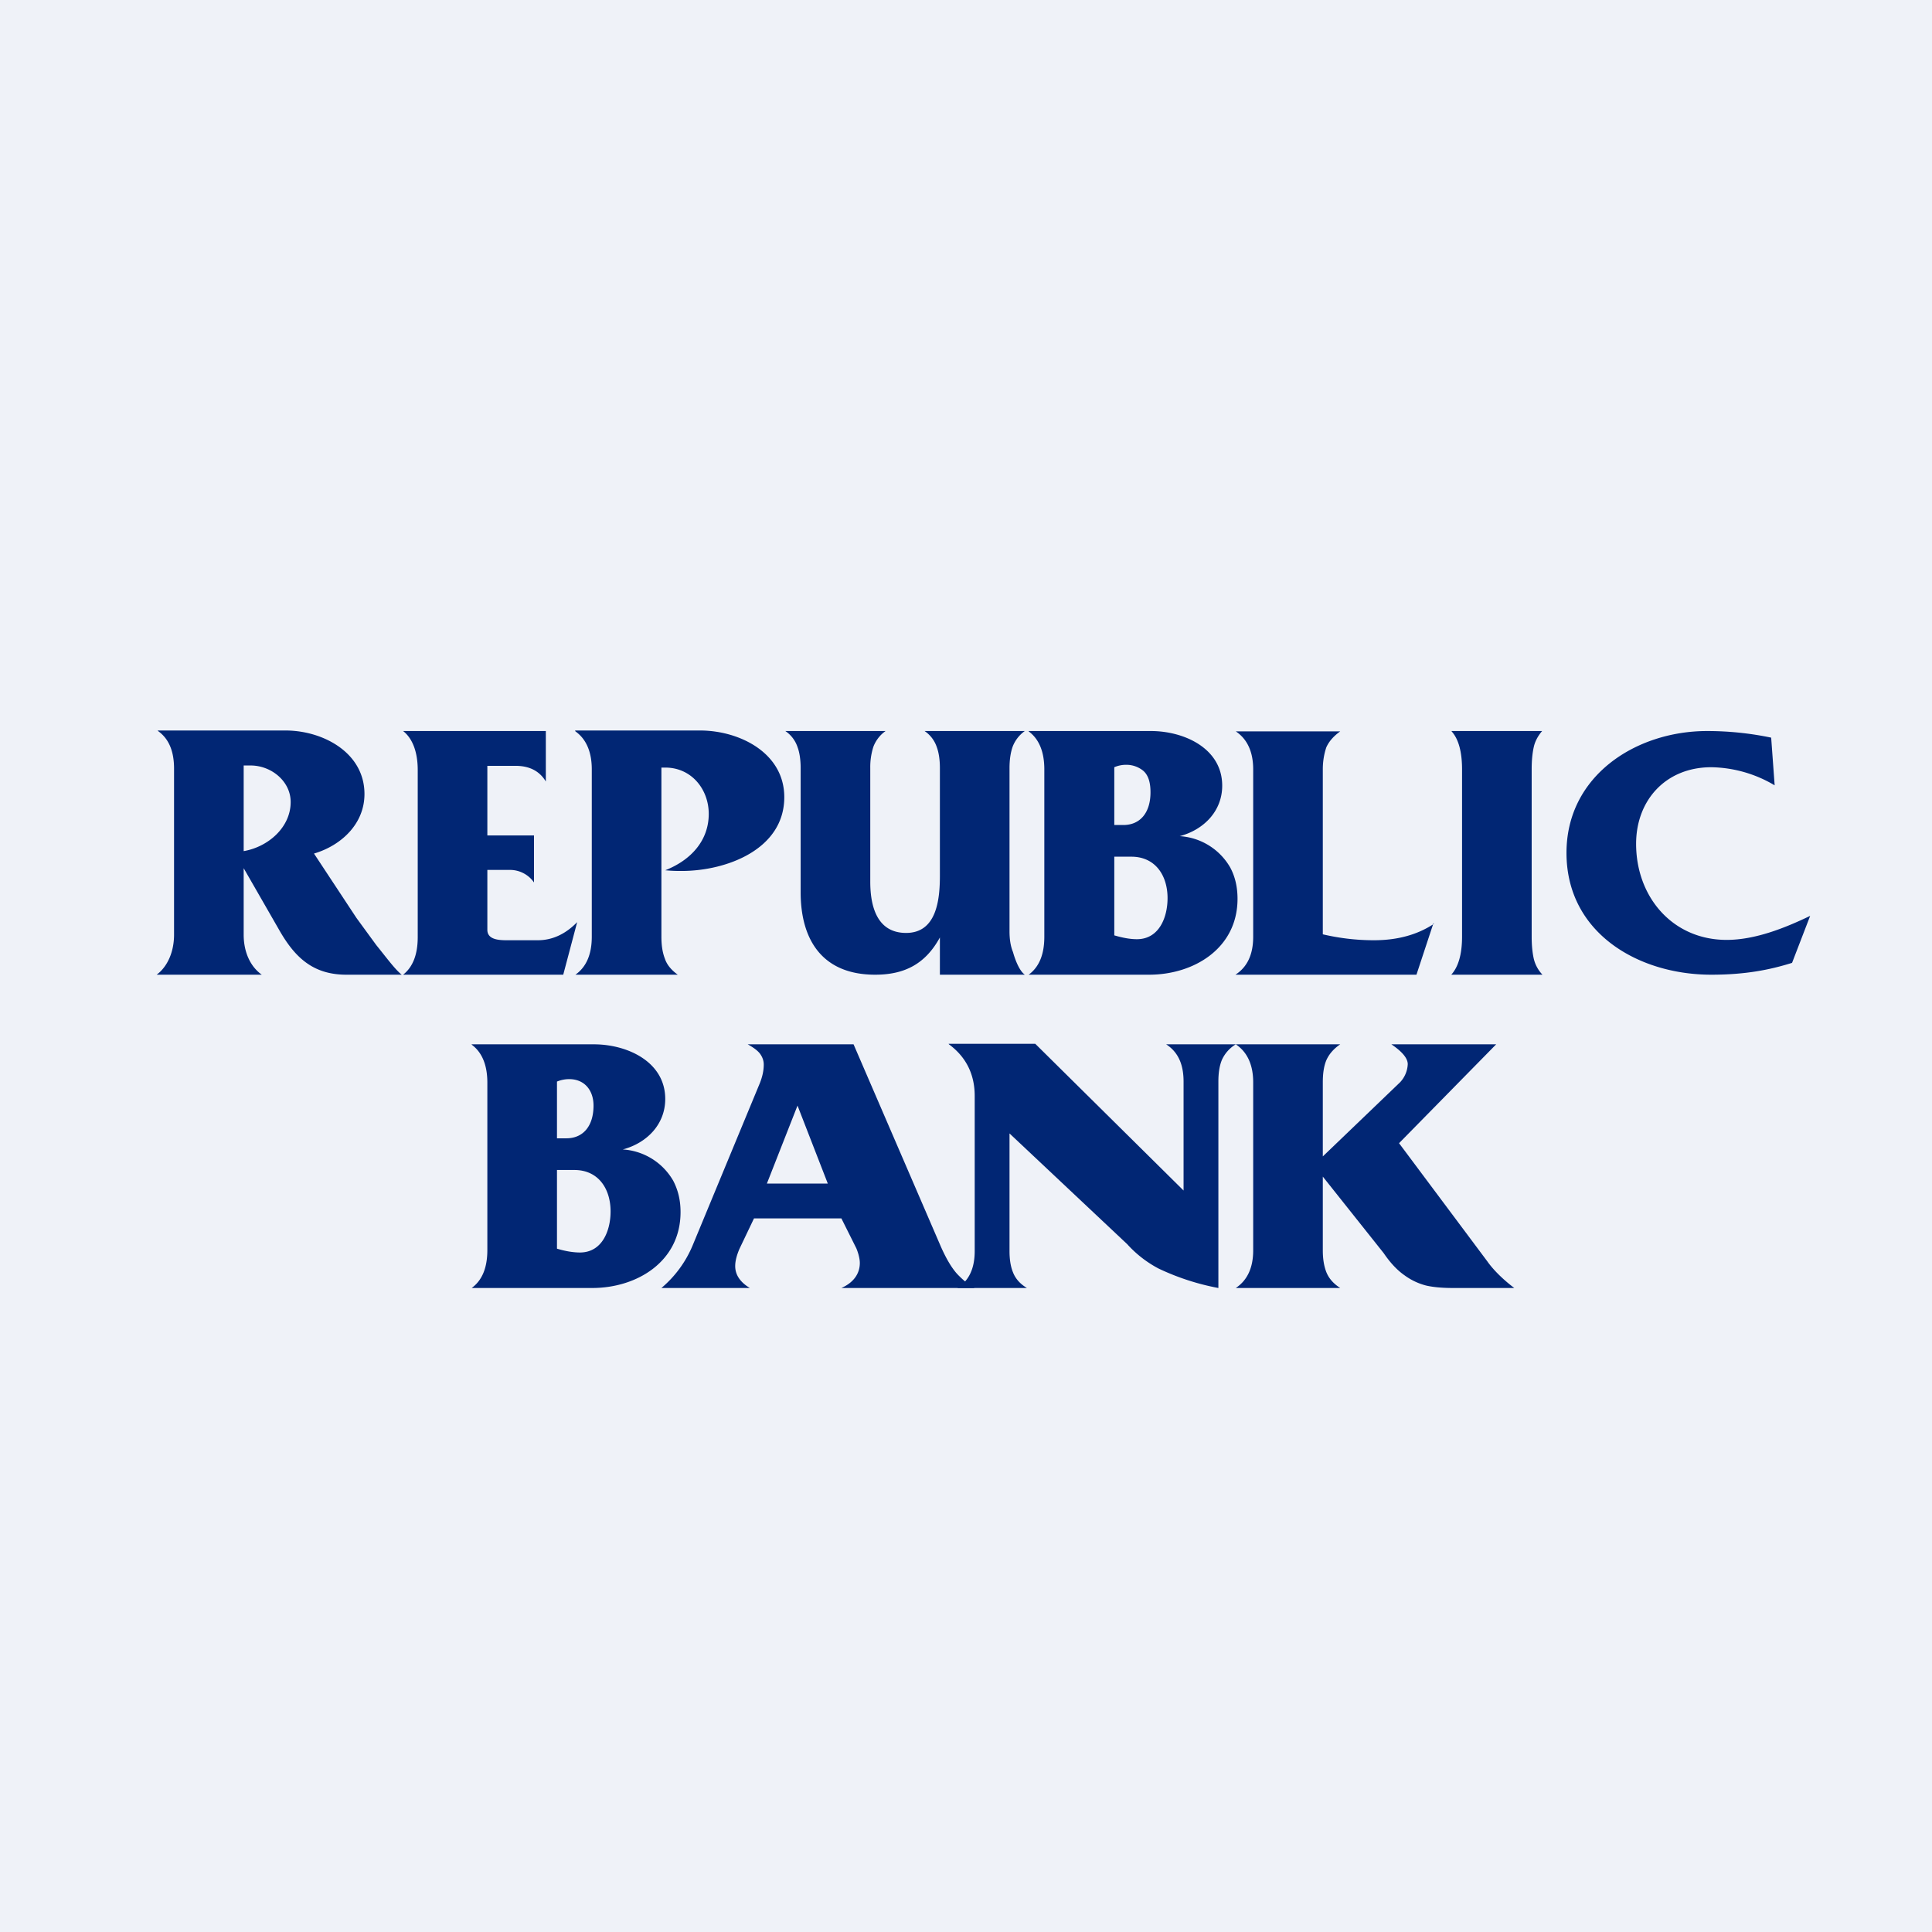 <?xml version="1.0" encoding="UTF-8"?>
<!-- generated by Finnhub -->
<svg viewBox="0 0 55.5 55.5" xmlns="http://www.w3.org/2000/svg">
<path d="M 0,0 H 55.5 V 55.5 H 0 Z" fill="rgb(239, 242, 248)"/>
<path d="M 4.53,20.985 H 8.24 C 9.3,21 10.47,21.63 10.47,22.81 C 10.47,23.67 9.8,24.29 9.02,24.52 L 10.24,26.37 L 10.81,27.15 C 11.11,27.52 11.35,27.85 11.54,28 H 9.95 C 8.97,28 8.45,27.48 8,26.68 L 7,24.94 V 26.85 C 7,27.32 7.17,27.75 7.52,28 H 4.5 C 4.8,27.78 5,27.36 5,26.85 V 22.08 C 5,21.58 4.85,21.22 4.54,21 Z M 7,22 V 24.45 C 7.7,24.33 8.35,23.77 8.35,23.04 C 8.35,22.44 7.79,21.99 7.2,21.99 H 7 Z M 11.58,21 H 15.68 V 22.45 C 15.5,22.15 15.21,22 14.81,22 H 14 V 24 H 15.34 V 25.35 A 0.84,0.84 0 0,0 14.64,24.99 H 14 V 26.71 C 14,27.03 14.42,27.01 14.65,27.01 H 15.45 C 15.87,27.01 16.25,26.83 16.58,26.49 L 16.18,28 H 11.58 C 11.86,27.78 12,27.42 12,26.92 V 22.12 C 12,21.62 11.86,21.22 11.58,21 Z" fill="rgb(1, 38, 116)"/>
<path d="M 16.52,20.985 H 20.15 C 21.27,21 22.53,21.64 22.53,22.9 C 22.53,24.4 20.87,25.02 19.58,25.02 C 19.48,25.02 19.32,25.02 19.11,25 C 19.87,24.7 20.36,24.13 20.36,23.38 C 20.36,22.68 19.87,22.05 19.11,22.05 H 19 V 26.91 C 19,27.15 19.03,27.36 19.1,27.54 C 19.16,27.72 19.29,27.87 19.47,28 H 16.53 C 16.84,27.78 17,27.42 17,26.91 V 22.1 C 17,21.6 16.84,21.23 16.53,21.01 Z M 22.56,21 H 25.44 A 0.98,0.98 0 0,0 25.09,21.45 A 1.9,1.9 0 0,0 25,22.06 V 25.33 C 25,26.03 25.19,26.8 26.03,26.8 C 26.9,26.8 27,25.86 27,25.16 V 22.06 C 27,21.83 26.97,21.62 26.91,21.46 A 0.9,0.9 0 0,0 26.56,21 H 29.44 A 0.98,0.98 0 0,0 29.09,21.45 C 29.03,21.62 29,21.83 29,22.06 V 26.75 C 29,26.98 29.03,27.18 29.1,27.35 C 29.15,27.53 29.27,27.88 29.44,28 H 27 V 26.93 C 26.59,27.68 26,28 25.14,28 C 23.64,28 23,27.02 23,25.63 V 22.06 C 23,21.83 22.97,21.62 22.91,21.46 A 0.9,0.9 0 0,0 22.56,21 Z M 13.55,30 H 17.06 C 18.02,30 19.11,30.5 19.11,31.57 C 19.11,32.31 18.57,32.84 17.89,33.02 A 1.8,1.8 0 0,1 19.34,33.92 C 19.48,34.19 19.55,34.48 19.55,34.82 C 19.55,36.24 18.3,37 17.01,37 H 13.55 C 13.85,36.78 14,36.42 14,35.91 V 31.1 C 14,30.6 13.85,30.23 13.55,30.01 Z M 16,31.07 V 32.7 H 16.27 C 16.75,32.7 17.05,32.35 17.05,31.76 C 17.05,31.33 16.8,31 16.35,31 A 0.92,0.92 0 0,0 16,31.07 Z M 16,33.61 V 35.87 C 16.23,35.94 16.46,35.98 16.66,35.98 C 17.3,35.98 17.54,35.35 17.54,34.8 C 17.54,34.15 17.19,33.61 16.5,33.61 H 16 Z M 29.55,21 H 33.06 C 34.02,21 35.11,21.5 35.11,22.57 C 35.11,23.31 34.57,23.84 33.89,24.02 A 1.8,1.8 0 0,1 35.34,24.92 C 35.48,25.18 35.55,25.48 35.55,25.82 C 35.55,27.24 34.3,28 33.01,28 H 29.55 C 29.85,27.78 30,27.42 30,26.91 V 22.1 C 30,21.6 29.85,21.23 29.55,21.01 Z M 32.01,22.04 V 23.7 H 32.27 C 32.75,23.7 33.05,23.35 33.05,22.76 C 33.05,22.46 32.98,22.26 32.84,22.14 A 0.77,0.77 0 0,0 32.35,21.97 A 0.85,0.85 0 0,0 32.01,22.04 Z M 32.01,24.61 V 26.87 C 32.25,26.94 32.46,26.98 32.66,26.98 C 33.3,26.98 33.54,26.35 33.54,25.8 C 33.54,25.15 33.19,24.61 32.5,24.61 H 32.01 Z" fill="rgb(1, 38, 116)"/>
<path d="M 41.18,26.515 L 40.69,28 H 35.49 C 35.83,27.78 36,27.42 36,26.91 V 22.1 C 36,21.6 35.83,21.23 35.5,21.01 H 38.5 C 38.32,21.14 38.18,21.29 38.1,21.47 C 38.04,21.65 38,21.86 38,22.1 V 26.84 C 38.47,26.95 38.96,27.01 39.47,27.01 C 40.15,27.01 40.72,26.85 41.19,26.54 Z M 41.7,21 H 44.3 C 44.19,21.13 44.1,21.28 44.06,21.46 C 44.02,21.64 44,21.85 44,22.09 V 26.91 C 44,27.15 44.02,27.36 44.06,27.54 A 1,1 0 0,0 44.31,28 H 41.69 C 41.89,27.78 42,27.42 42,26.91 V 22.1 C 42,21.6 41.9,21.23 41.7,21.01 Z M 50.88,21.19 L 50.98,22.56 A 3.66,3.66 0 0,0 49.16,22.04 C 47.85,22.04 47,22.99 47,24.24 C 47,25.77 48.05,27 49.6,27 C 50.42,27 51.27,26.66 52,26.31 L 51.48,27.66 C 50.84,27.86 50.14,28 49.16,28 C 47.06,28 45,26.8 45,24.5 C 45,22.28 47,21 49.04,21 C 49.64,21 50.26,21.06 50.88,21.19 Z M 21.48,30 H 24.52 L 27.01,35.77 C 27.17,36.14 27.33,36.41 27.49,36.59 C 27.66,36.77 27.83,36.91 28,37 H 24.17 C 24.53,36.84 24.7,36.58 24.7,36.28 C 24.7,36.15 24.65,35.98 24.6,35.86 L 24.17,35 H 21.66 L 21.24,35.88 C 21.16,36.07 21.12,36.23 21.12,36.37 C 21.12,36.62 21.26,36.83 21.54,37 H 19 A 3.22,3.22 0 0,0 19.9,35.77 L 21.83,31.11 C 21.9,30.93 21.94,30.76 21.94,30.58 C 21.94,30.48 21.91,30.38 21.84,30.28 C 21.77,30.18 21.64,30.09 21.48,30 Z M 22.03,34 H 23.78 L 22.91,31.76 L 22.03,34 Z" fill="rgb(1, 38, 116)"/>
<path d="M 27.25,29.985 H 29.74 L 34,34.2 V 31.07 C 34,30.57 33.84,30.22 33.5,30 H 35.5 A 1,1 0 0,0 35.1,30.45 C 35.03,30.62 35,30.83 35,31.07 V 37 A 7,7 0 0,1 33.28,36.44 A 3.26,3.26 0 0,1 32.38,35.74 L 29,32.56 V 35.94 C 29,36.17 29.03,36.38 29.1,36.55 C 29.17,36.73 29.3,36.88 29.5,37 H 27.5 C 27.84,36.79 28,36.43 28,35.94 V 31.48 C 28,30.86 27.75,30.36 27.26,30 Z M 42.98,30 L 40.19,32.84 L 42.73,36.24 C 42.87,36.44 43.13,36.72 43.5,37 H 41.75 C 41.45,37 41.19,36.98 40.97,36.93 A 1.81,1.81 0 0,1 40.34,36.63 C 40.14,36.49 39.94,36.28 39.75,36 L 38,33.8 V 35.92 C 38,36.15 38.03,36.36 38.1,36.54 S 38.3,36.87 38.5,37 H 35.5 C 35.83,36.78 36,36.42 36,35.92 V 31.09 C 36,30.59 35.83,30.22 35.5,30 H 38.5 C 38.31,30.13 38.18,30.28 38.1,30.46 C 38.03,30.63 38,30.84 38,31.09 V 33.22 L 40.22,31.09 A 0.81,0.81 0 0,0 40.44,30.57 C 40.44,30.4 40.28,30.21 39.97,30 H 42.97 Z" fill="rgb(1, 38, 116)"/>
</svg>
